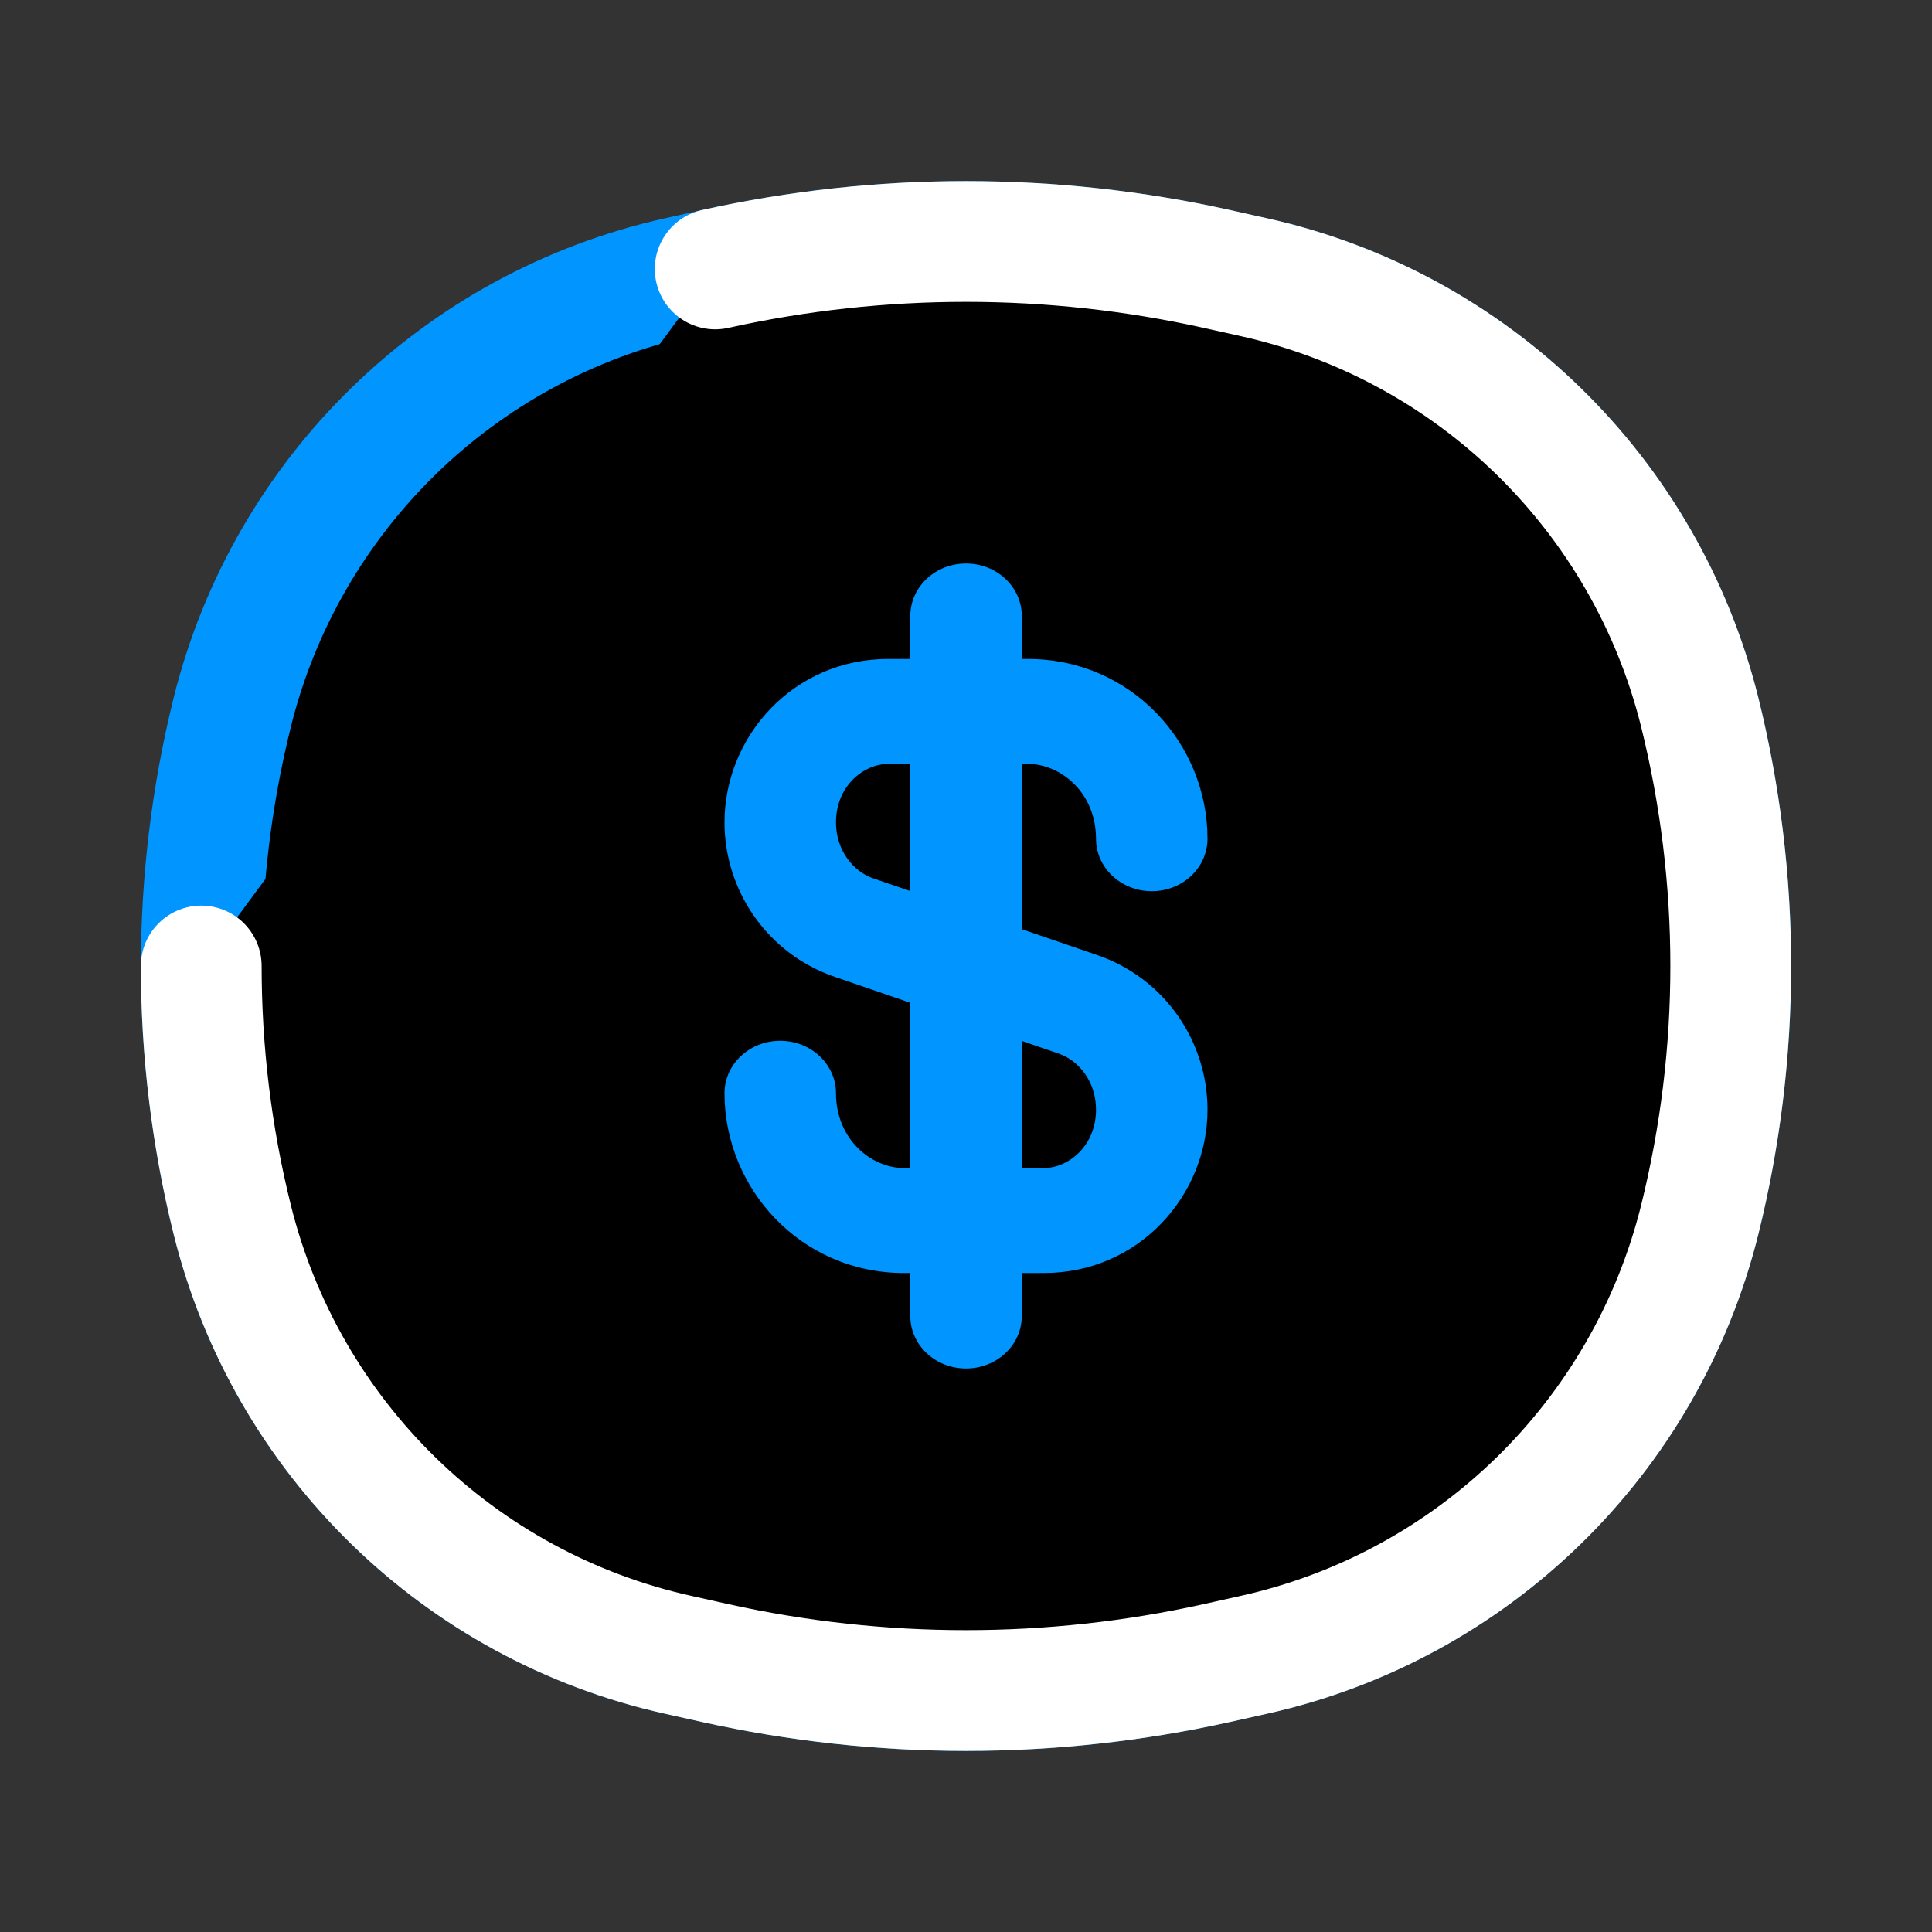 <svg  viewBox="0 0 24 24" fill="currentColor" xmlns="http://www.w3.org/2000/svg">
<rect x="0" y="0" width="24" height="24" fill="#333333" stroke="none"/>
<path d="M2.885 8.849C3.558 6.14 5.706 4.045 8.431 3.442L8.884 3.341C10.937 2.886 13.063 2.886 15.116 3.341L15.569 3.442C18.294 4.045 20.442 6.14 21.115 8.849C21.628 10.918 21.628 13.082 21.115 15.151C20.442 17.86 18.294 19.955 15.569 20.558L15.116 20.659C13.063 21.114 10.937 21.114 8.884 20.659L8.431 20.558C5.706 19.955 3.558 17.86 2.885 15.151C2.372 13.082 2.372 10.918 2.885 8.849Z" stroke="#0095FF" stroke-width="1.5"/>
<path d="M8.884 3.341C10.937 2.886 13.063 2.886 15.116 3.341L15.569 3.442C18.294 4.045 20.442 6.14 21.115 8.849C21.628 10.918 21.628 13.082 21.115 15.151C20.442 17.86 18.294 19.955 15.569 20.558L15.116 20.659C13.063 21.114 10.937 21.114 8.884 20.659L8.431 20.558C5.706 19.955 3.558 17.86 2.885 15.151C2.628 14.117 2.5 13.058 2.5 12" stroke="white" stroke-width="1.5" stroke-linecap="round"/>
<path fill-rule="evenodd" clip-rule="evenodd" d="M12 7C12.383 7 12.693 7.292 12.693 7.652V8.186H12.769C14.057 8.186 15 9.24 15 10.419C15 10.779 14.69 11.071 14.308 11.071C13.925 11.071 13.615 10.779 13.615 10.419C13.615 9.851 13.181 9.49 12.769 9.49H12.693V11.543L13.627 11.863C14.477 12.154 15 12.946 15 13.784C15 14.851 14.145 15.814 12.967 15.814H12.693V16.348C12.693 16.708 12.383 17 12 17C11.618 17 11.308 16.708 11.308 16.348V15.814H11.231C9.943 15.814 9 14.76 9 13.581C9 13.221 9.31 12.929 9.692 12.929C10.075 12.929 10.385 13.221 10.385 13.581C10.385 14.149 10.819 14.51 11.231 14.51H11.308V12.457L10.373 12.136C9.523 11.845 9 11.054 9 10.216C9 9.149 9.855 8.186 11.033 8.186H11.308V7.652C11.308 7.292 11.618 7 12 7ZM11.308 9.49H11.033C10.731 9.49 10.385 9.761 10.385 10.216C10.385 10.565 10.6 10.826 10.846 10.911L11.308 11.069V9.49ZM12.693 12.931V14.51H12.967C13.269 14.51 13.615 14.239 13.615 13.784C13.615 13.435 13.4 13.174 13.154 13.089L12.693 12.931Z" fill="#0095FF"/>
</svg>
